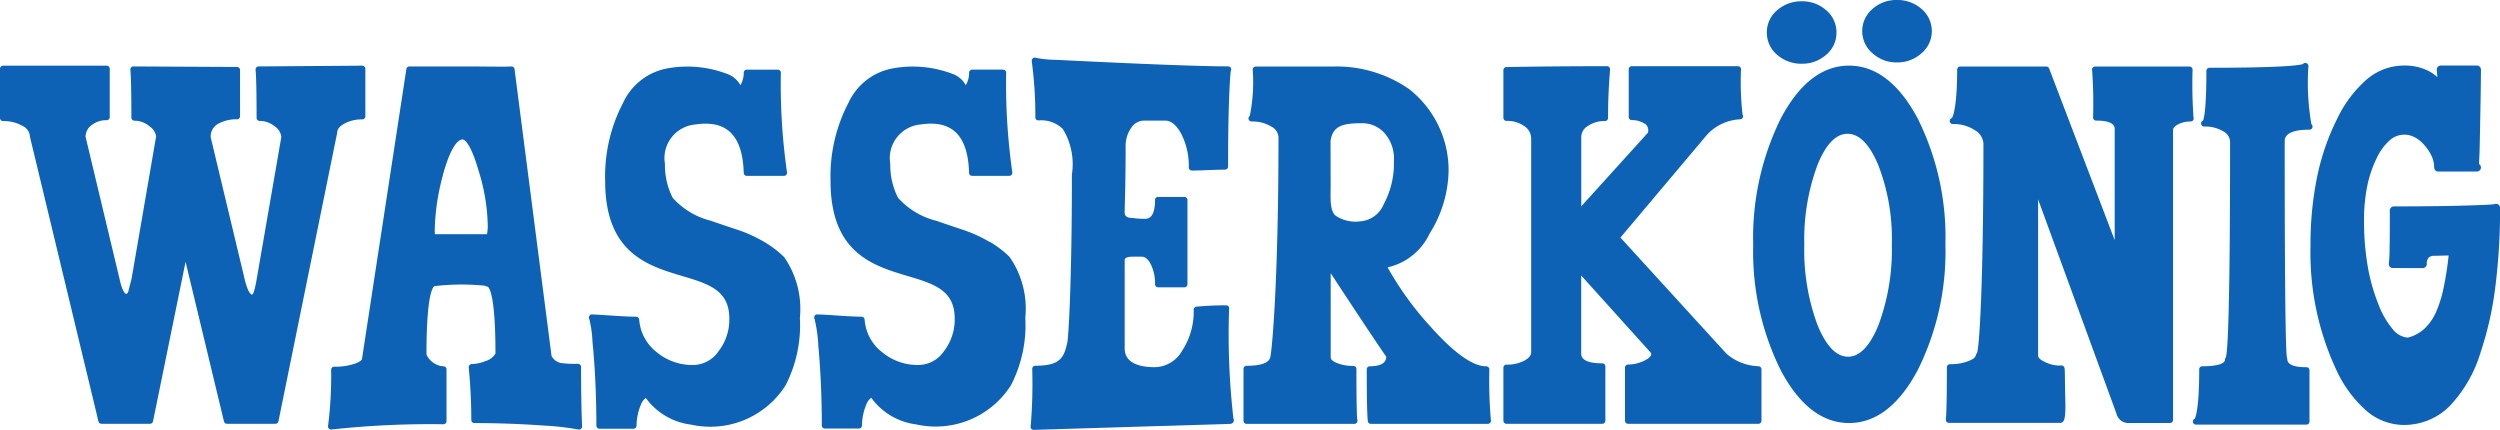 <svg xmlns="http://www.w3.org/2000/svg" xmlns:xlink="http://www.w3.org/1999/xlink" width="162.793" height="28" viewBox="0 0 162.793 28">
  <defs>
    <clipPath id="clip-path">
      <rect id="Rectangle_3144" data-name="Rectangle 3144" width="162.793" height="28" fill="#0d62b6"/>
    </clipPath>
  </defs>
  <g id="Group_3037" data-name="Group 3037" transform="translate(0 0)">
    <g id="Group_3036" data-name="Group 3036" transform="translate(0 0)" clip-path="url(#clip-path)">
      <path id="Path_13" data-name="Path 13" d="M224.987,15.043a.252.252,0,0,0-.106.023c-.064.02-.706.064-2.213.1-1.169.03-2.664.046-4.325.046a.267.267,0,0,0-.265.271c0,1.1,0,1.9-.016,2.448a8.357,8.357,0,0,1-.045.979.263.263,0,0,0,.21.314l1.995.006a.266.266,0,0,0,.264-.27.594.594,0,0,1,.119-.412.53.53,0,0,1,.389-.119l.914-.022a20.308,20.308,0,0,1-.317,2.06,7.962,7.962,0,0,1-.5,1.618,3.292,3.292,0,0,1-.783,1.112,2.5,2.5,0,0,1-1.052.56,1.377,1.377,0,0,1-.948-.5,5.569,5.569,0,0,1-.975-1.677,12.139,12.139,0,0,1-.7-2.5,17.467,17.467,0,0,1-.235-2.942,11.15,11.15,0,0,1,.2-2.2,7.586,7.586,0,0,1,.608-1.83,3.631,3.631,0,0,1,.864-1.2,1.43,1.43,0,0,1,1.626-.2,2.222,2.222,0,0,1,.647.531,2.853,2.853,0,0,1,.472.728,1.8,1.8,0,0,1,.151.709.265.265,0,0,0,.265.265h2.516a.264.264,0,0,0,.139-.489c0-.033,0-.089.007-.156.009-.165.024-.444.034-.841l.016-.746q.034-1.68.051-2.788c.012-.811.018-1.324.018-1.618a.265.265,0,0,0-.264-.264H221.4a.266.266,0,0,0-.265.269l0,.037c.016.143.028.294.039.455a2.512,2.512,0,0,0-.56-.4,3.459,3.459,0,0,0-1.633-.36,3.746,3.746,0,0,0-2.4.9,7.913,7.913,0,0,0-1.944,2.594,15.224,15.224,0,0,0-1.293,3.759,21.768,21.768,0,0,0-.43,4.448,18.075,18.075,0,0,0,1.723,8.208,7.926,7.926,0,0,0,1.944,2.594,3.748,3.748,0,0,0,2.4.9,4.188,4.188,0,0,0,2.985-1.218A8.726,8.726,0,0,0,224,24.682a21.761,21.761,0,0,0,.942-4.175,39.557,39.557,0,0,0,.314-5.2.265.265,0,0,0-.265-.265" transform="translate(-62.46 -1.772)" fill="#0d62b6"/>
      <path id="Path_14" data-name="Path 14" d="M209.463,25.616c-.823,0-1.24-.182-1.24-.541a.2.2,0,0,0-.025-.1c-.066-.352-.143-3.124-.143-14.059,0-.19,0-.769,1.61-.769a.2.2,0,0,0,.2-.166.206.206,0,0,0-.071-.194,15.693,15.693,0,0,1-.194-3.783.2.2,0,0,0-.175-.2.193.193,0,0,0-.182.068c-.14.056-.994.244-6.087.244a.2.2,0,0,0-.2.2c0,2.661-.175,3.157-.228,3.246a.2.2,0,0,0,.095.382,2.262,2.262,0,0,1,1.232.31.806.806,0,0,1,.444.687c0,10.829-.148,13.64-.276,14.042a.2.2,0,0,0-.059.143c0,.271-.538.427-1.475.427a.2.2,0,0,0-.2.2c0,2.624-.251,3.147-.294,3.217a.2.2,0,0,0,.094.382h7.18a.2.2,0,0,0,.2-.2v-3.34a.2.2,0,0,0-.2-.2" transform="translate(-59.282 -1.703)" fill="#0d62b6"/>
      <path id="Path_15" data-name="Path 15" d="M195.433,9.454a30.878,30.878,0,0,1-.061-3.122.2.2,0,0,0-.2-.2h-6.14a.2.2,0,0,0-.2.249,30.176,30.176,0,0,1,.062,3.069.2.2,0,0,0,.2.2c.8,0,1.207.182,1.207.541v7.248L186.032,6.259a.2.2,0,0,0-.189-.13h-5.6a.2.2,0,0,0-.2.2c0,2.34-.262,3.079-.35,3.159a.2.2,0,0,0,.083.388,2.449,2.449,0,0,1,1.427.406,1.065,1.065,0,0,1,.551.871c0,9.291-.271,13.31-.421,13.634a.194.194,0,0,0-.051.085c-.064.213-.15.288-.478.429a3.175,3.175,0,0,1-1.23.211.2.2,0,0,0-.2.2c0,1.791-.023,2.935-.066,3.4a.2.2,0,0,0,.2.222h7.247c.288,0,.337-.365.337-1.186-.018-.7-.025-1.222-.03-1.6-.011-.839-.011-.839-.116-.915a.206.206,0,0,0-.186-.03,2.143,2.143,0,0,1-1.014-.241c-.288-.126-.433-.27-.433-.428V14.778l5.107,13.963a.8.8,0,0,0,.865.6h2.617a.2.2,0,0,0,.2-.2V10.248c0-.112.1-.225.3-.338a1.7,1.7,0,0,1,.836-.2.2.2,0,0,0,.2-.254" transform="translate(-52.598 -1.798)" fill="#0d62b6"/>
      <path id="Path_16" data-name="Path 16" d="M167.8,6.047c-1.752,0-3.251,1.167-4.458,3.466a17.54,17.54,0,0,0-1.784,8.2,17.366,17.366,0,0,0,1.785,8.154c1.206,2.291,2.706,3.453,4.458,3.453s3.255-1.162,4.473-3.452a17.3,17.3,0,0,0,1.8-8.184,17.3,17.3,0,0,0-1.8-8.183c-1.218-2.29-2.723-3.452-4.473-3.452m2.783,11.607a14.094,14.094,0,0,1-.874,5.3c-.555,1.357-1.22,2.046-1.976,2.046s-1.421-.684-1.976-2.032a13.915,13.915,0,0,1-.873-5.253,13.956,13.956,0,0,1,.857-5.2c.546-1.348,1.2-2.031,1.96-2.031s1.427.679,1.994,2.02a13.306,13.306,0,0,1,.89,5.151" transform="translate(-47.394 -1.774)" fill="#0d62b6"/>
      <path id="Path_17" data-name="Path 17" d="M155.151,25.633a3.337,3.337,0,0,1-2.092-.82l-6.9-7.557,5.642-6.7a3.132,3.132,0,0,1,2.142-1,.2.2,0,0,0,.168-.315,19.222,19.222,0,0,1-.1-2.945.2.2,0,0,0-.2-.2H146.9a.2.2,0,0,0-.2.2V9.407a.2.2,0,0,0,.2.2,1.522,1.522,0,0,1,.786.2.5.5,0,0,1,.287.454.828.828,0,0,1-.018.161L143.61,15.22V10.689a.844.844,0,0,1,.432-.7,1.9,1.9,0,0,1,1.111-.322.2.2,0,0,0,.2-.2c0-1.05.045-2.111.133-3.151a.2.2,0,0,0-.2-.22c-2.231,0-4.433.019-6.547.057a.2.2,0,0,0-.2.2V9.46a.2.2,0,0,0,.2.2,1.886,1.886,0,0,1,1.171.346.951.951,0,0,1,.438.794V24.731c0,.191-.137.362-.418.525a2.375,2.375,0,0,1-1.191.273.2.2,0,0,0-.2.2v3.453a.2.2,0,0,0,.2.2h6.24a.2.2,0,0,0,.2-.2V25.645a.2.2,0,0,0-.2-.2c-1.374,0-1.374-.492-1.374-.654V19.726l4.551,5.049a.231.231,0,0,1,.01.066c0,.177-.248.333-.455.432a2.449,2.449,0,0,1-1.054.252.2.2,0,0,0-.2.2v3.458a.2.2,0,0,0,.2.2h8.488a.2.2,0,0,0,.2-.2V25.836a.2.2,0,0,0-.2-.2" transform="translate(-40.642 -1.786)" fill="#0d62b6"/>
      <path id="Path_18" data-name="Path 18" d="M130.528,25.706a.209.209,0,0,0-.146-.058c-.844.009-2.063-.844-3.6-2.562a20.543,20.543,0,0,1-2.812-3.879,3.983,3.983,0,0,0,2.734-2.2,7.879,7.879,0,0,0,1.237-4.087A6.714,6.714,0,0,0,125.372,7.6a8.285,8.285,0,0,0-5.019-1.469h-4.966a.2.2,0,0,0-.2.2,11.074,11.074,0,0,1-.191,3.014.2.2,0,0,0,.126.363,2.356,2.356,0,0,1,1.268.326.835.835,0,0,1,.475.7c0,9.342-.423,13.934-.541,14.356,0,.008-.009.018-.013.026-.052.125-.211.5-1.524.5a.2.2,0,0,0-.2.2V29.2a.2.2,0,0,0,.2.2H121.8a.2.2,0,0,0,.2-.254c-.022-.09-.06-.642-.06-3.322a.2.2,0,0,0-.2-.2,2.775,2.775,0,0,1-1.1-.2c-.171-.074-.376-.194-.376-.343V19.585c1.9,2.9,3.121,4.73,3.62,5.443-.01.216-.1.62-1.071.62a.2.2,0,0,0-.2.2c0,1.833.022,2.934.068,3.366a.2.2,0,0,0,.2.182h7.616a.2.2,0,0,0,.157-.074.205.205,0,0,0,.042-.168,29.292,29.292,0,0,1-.1-3.3.2.2,0,0,0-.061-.145M120.253,10.988c.136-.986.779-1.167,2-1.167a1.952,1.952,0,0,1,1.523.649,2.527,2.527,0,0,1,.606,1.8,5.632,5.632,0,0,1-.666,2.829,1.8,1.8,0,0,1-1.529,1.112,2.331,2.331,0,0,1-1.627-.386c-.322-.325-.314-.934-.3-1.776,0-.157,0-.321,0-.493Z" transform="translate(-33.613 -1.797)" fill="#0d62b6"/>
      <path id="Path_19" data-name="Path 19" d="M107.909,21.643a.2.2,0,0,0-.2-.2c-.676,0-1.326.03-1.931.087a.2.2,0,0,0-.183.2,4.646,4.646,0,0,1-.754,2.672,2.086,2.086,0,0,1-1.762,1.069c-1.978,0-1.978-.965-1.978-1.283V18.5c0-.15.184-.226.547-.226h.553c.228,0,.423.156.592.478a2.8,2.8,0,0,1,.285,1.319.2.2,0,0,0,.2.2h1.711a.2.2,0,0,0,.2-.2V14.583a.2.2,0,0,0-.2-.2h-1.711a.2.2,0,0,0-.2.2c0,1.227-.491,1.227-.676,1.227a5.725,5.725,0,0,1-.806-.057c-.436,0-.5-.191-.5-.391.045-1.372.067-2.807.067-4.265a2.015,2.015,0,0,1,.363-1.208,1,1,0,0,1,.815-.476h1.386c.391,0,.736.279,1.053.852a4.59,4.59,0,0,1,.495,2.2.2.2,0,0,0,.2.2c.384,0,.763-.016,1.134-.03.349-.013.69-.027,1.025-.027a.2.2,0,0,0,.2-.2c0-4.21.14-6.076.179-6.224a.2.2,0,0,0-.18-.3c-1.7,0-5.481-.143-11.231-.428a6.865,6.865,0,0,1-1.271-.126.2.2,0,0,0-.279.151.564.564,0,0,0,.013.182,26.606,26.606,0,0,1,.219,3.54.2.2,0,0,0,.2.2,2,2,0,0,1,1.591.559,4.383,4.383,0,0,1,.589,2.954c0,7.221-.232,10.7-.3,10.96-.224,1.018-.5,1.5-2.083,1.5a.2.2,0,0,0-.2.211,33.092,33.092,0,0,1-.1,3.713.2.2,0,0,0,.2.253h.006l12.758-.39a.269.269,0,0,0,.231-.109.244.244,0,0,0,.006-.238,48.262,48.262,0,0,1-.28-7.181" transform="translate(-27.865 -1.561)" fill="#0d62b6"/>
      <path id="Path_20" data-name="Path 20" d="M86.462,17.574a8.952,8.952,0,0,0-1.723-.792q-.87-.286-1.776-.6a4.91,4.91,0,0,1-2.483-1.5,4.689,4.689,0,0,1-.5-2.2,2.2,2.2,0,0,1,1.97-2.567,4.35,4.35,0,0,1,.679-.054c1.606,0,2.417,1.047,2.481,3.2a.2.2,0,0,0,.2.2h2.416a.2.2,0,0,0,.155-.072.2.2,0,0,0,.045-.165,40.644,40.644,0,0,1-.4-6.481.2.2,0,0,0-.2-.2H85.313a.2.2,0,0,0-.2.19,1.57,1.57,0,0,1-.218.825,1.576,1.576,0,0,0-.871-.74,7.271,7.271,0,0,0-3.867-.36,3.963,3.963,0,0,0-2.9,2.245,10.329,10.329,0,0,0-1.167,5.1c0,4.681,2.774,5.508,5,6.173,1.723.514,3.084.92,3.084,2.773a3.376,3.376,0,0,1-.712,2.146,2.022,2.022,0,0,1-1.636.88,3.626,3.626,0,0,1-2.418-.865,2.94,2.94,0,0,1-1.1-2.09.2.2,0,0,0-.2-.188c-.529-.006-1.057-.042-1.567-.076-.449-.031-.888-.061-1.311-.071a.174.174,0,0,0-.179.1.2.2,0,0,0,0,.2,9.38,9.38,0,0,1,.247,1.8l.023.23c.133,1.571.2,3.219.2,4.9a.2.2,0,0,0,.2.2h2.215a.2.2,0,0,0,.2-.2,3.631,3.631,0,0,1,.284-1.367.978.978,0,0,1,.319-.438,4.283,4.283,0,0,0,2.947,1.738,5.806,5.806,0,0,0,6.15-2.551,8.531,8.531,0,0,0,.936-4.392,5.914,5.914,0,0,0-1.023-3.964,6.556,6.556,0,0,0-1.285-.982" transform="translate(-22.007 -1.809)" fill="#0d62b6"/>
      <path id="Path_21" data-name="Path 21" d="M65.7,17.575a8.958,8.958,0,0,0-1.722-.792q-.87-.286-1.777-.6a4.913,4.913,0,0,1-2.484-1.5,4.687,4.687,0,0,1-.5-2.2,2.2,2.2,0,0,1,1.971-2.567,4.348,4.348,0,0,1,.678-.054c1.606,0,2.417,1.047,2.482,3.2a.2.2,0,0,0,.2.2h2.416a.2.2,0,0,0,.2-.237,40.719,40.719,0,0,1-.4-6.481.2.2,0,0,0-.2-.2H64.548a.2.2,0,0,0-.2.19,1.561,1.561,0,0,1-.218.825,1.573,1.573,0,0,0-.871-.74,7.275,7.275,0,0,0-3.867-.36,3.961,3.961,0,0,0-2.9,2.245,10.321,10.321,0,0,0-1.167,5.1c0,4.681,2.774,5.508,5,6.173,1.722.514,3.084.92,3.084,2.773a3.376,3.376,0,0,1-.712,2.146,2.023,2.023,0,0,1-1.636.88,3.627,3.627,0,0,1-2.419-.866,2.938,2.938,0,0,1-1.1-2.09.2.2,0,0,0-.2-.188c-.6-.006-1.156-.044-1.7-.081-.389-.026-.774-.052-1.166-.067a.17.17,0,0,0-.182.1.2.2,0,0,0,0,.207,7.471,7.471,0,0,1,.207,1.505l.052.53c.133,1.571.2,3.219.2,4.9a.2.2,0,0,0,.2.2h2.215a.2.2,0,0,0,.2-.2,3.618,3.618,0,0,1,.284-1.367.973.973,0,0,1,.319-.438,4.28,4.28,0,0,0,2.947,1.738,5.8,5.8,0,0,0,6.15-2.551,8.537,8.537,0,0,0,.936-4.392,5.916,5.916,0,0,0-1.023-3.964,6.567,6.567,0,0,0-1.286-.982" transform="translate(-15.918 -1.809)" fill="#0d62b6"/>
      <path id="Path_22" data-name="Path 22" d="M46.5,25.485a6.391,6.391,0,0,1-1.126-.052.937.937,0,0,1-.591-.442L42.371,6.3a.2.2,0,0,0-.2-.177.278.278,0,0,0-.054.006c-.1.008-.558.016-2.463-.006H35.527a.2.2,0,0,0-.2.172L32.439,25.165c0,.066-.119.187-.454.31a4,4,0,0,1-1.356.2.2.2,0,0,0-.2.2,25.867,25.867,0,0,1-.2,3.655.2.2,0,0,0,.2.235l.028,0a59.224,59.224,0,0,1,7.285-.342.2.2,0,0,0,.2-.2V25.851a.2.2,0,0,0-.2-.2,1.314,1.314,0,0,1-1.105-.767c0-4.407.514-4.458.546-4.458a15.17,15.17,0,0,1,3.276-.023.2.2,0,0,0,.135.052c.022,0,.533.05.536,4.362a1.109,1.109,0,0,1-.673.5,2.552,2.552,0,0,1-.868.188.2.2,0,0,0-.2.222c.111,1.16.167,2.311.167,3.42a.2.2,0,0,0,.2.2c1.528,0,3.07.056,4.584.165a16.62,16.62,0,0,1,2.184.254.2.2,0,0,0,.175-.044.2.2,0,0,0,.071-.165c0-.013-.067-1.316-.067-3.867a.2.2,0,0,0-.2-.2M37.7,13.214c.55-2.013,1.043-2.328,1.28-2.337.106,0,.5.146,1.047,2.027a12.677,12.677,0,0,1,.6,3.543,2.865,2.865,0,0,1-.049.6h-3.39a2.17,2.17,0,0,1-.014-.283,14.67,14.67,0,0,1,.53-3.548" transform="translate(-8.866 -1.797)" fill="#0d62b6"/>
      <path id="Path_23" data-name="Path 23" d="M22.4,9.837a2.38,2.38,0,0,1,1.191-.289.2.2,0,0,0,.2-.2V6.25a.2.2,0,0,0-.2-.2h0L16.842,6.1a.2.2,0,0,0-.15.068.206.206,0,0,0-.05.156c.044.411.066,1.462.066,3.123a.2.2,0,0,0,.2.2,1.53,1.53,0,0,1,.981.355.95.95,0,0,1,.43.694l-1.61,9.29a6.868,6.868,0,0,1-.163.735c-.029.1-.082.23-.141.238-.008,0-.214-.01-.44-.868l-2.242-9.365a.924.924,0,0,1,.5-.9,2.4,2.4,0,0,1,1.208-.283.2.2,0,0,0,.2-.2V6.335a.2.2,0,0,0-.2-.2L8.692,6.1a.151.151,0,0,0-.151.066.2.2,0,0,0-.052.157c.044.43.066,1.476.066,3.11a.2.2,0,0,0,.2.2A1.527,1.527,0,0,1,9.739,10a.99.99,0,0,1,.429.651l-1.605,9.3c-.068.249-.13.49-.187.731-.051.216-.139.226-.155.229-.077,0-.25-.177-.406-.844L5.572,10.679a.927.927,0,0,1,.394-.755A1.522,1.522,0,0,1,6.946,9.6a.2.2,0,0,0,.2-.2V6.25a.2.2,0,0,0-.2-.2H.2a.2.2,0,0,0-.2.2V9.46a.2.2,0,0,0,.2.2,2.435,2.435,0,0,1,1.271.314.812.812,0,0,1,.478.7l4.462,18.54a.2.2,0,0,0,.2.155H9.765a.2.2,0,0,0,.2-.162l2.119-10.386,2.5,10.393a.2.2,0,0,0,.2.155h3.148a.2.2,0,0,0,.2-.162l3.823-18.78c0-.228.148-.423.452-.595" transform="translate(0 -1.774)" fill="#0d62b6"/>
      <path id="Path_24" data-name="Path 24" d="M173.852,4.064a2.335,2.335,0,0,0,1.612-.595,1.89,1.89,0,0,0,0-2.89A2.37,2.37,0,0,0,173.852,0a2.322,2.322,0,0,0-1.576.579,1.889,1.889,0,0,0,0,2.89,2.288,2.288,0,0,0,1.578.595" transform="translate(-50.341 0)" fill="#0d62b6"/>
      <path id="Path_25" data-name="Path 25" d="M165.1,4.185a2.323,2.323,0,0,0,1.576-.579,1.862,1.862,0,0,0,.673-1.453A1.867,1.867,0,0,0,166.677.7,2.324,2.324,0,0,0,165.1.121a2.371,2.371,0,0,0-1.61.579,1.867,1.867,0,0,0-.673,1.454,1.861,1.861,0,0,0,.673,1.453,2.37,2.37,0,0,0,1.61.579" transform="translate(-47.764 -0.036)" fill="#0d62b6"/>
    </g>
  </g>
</svg>
